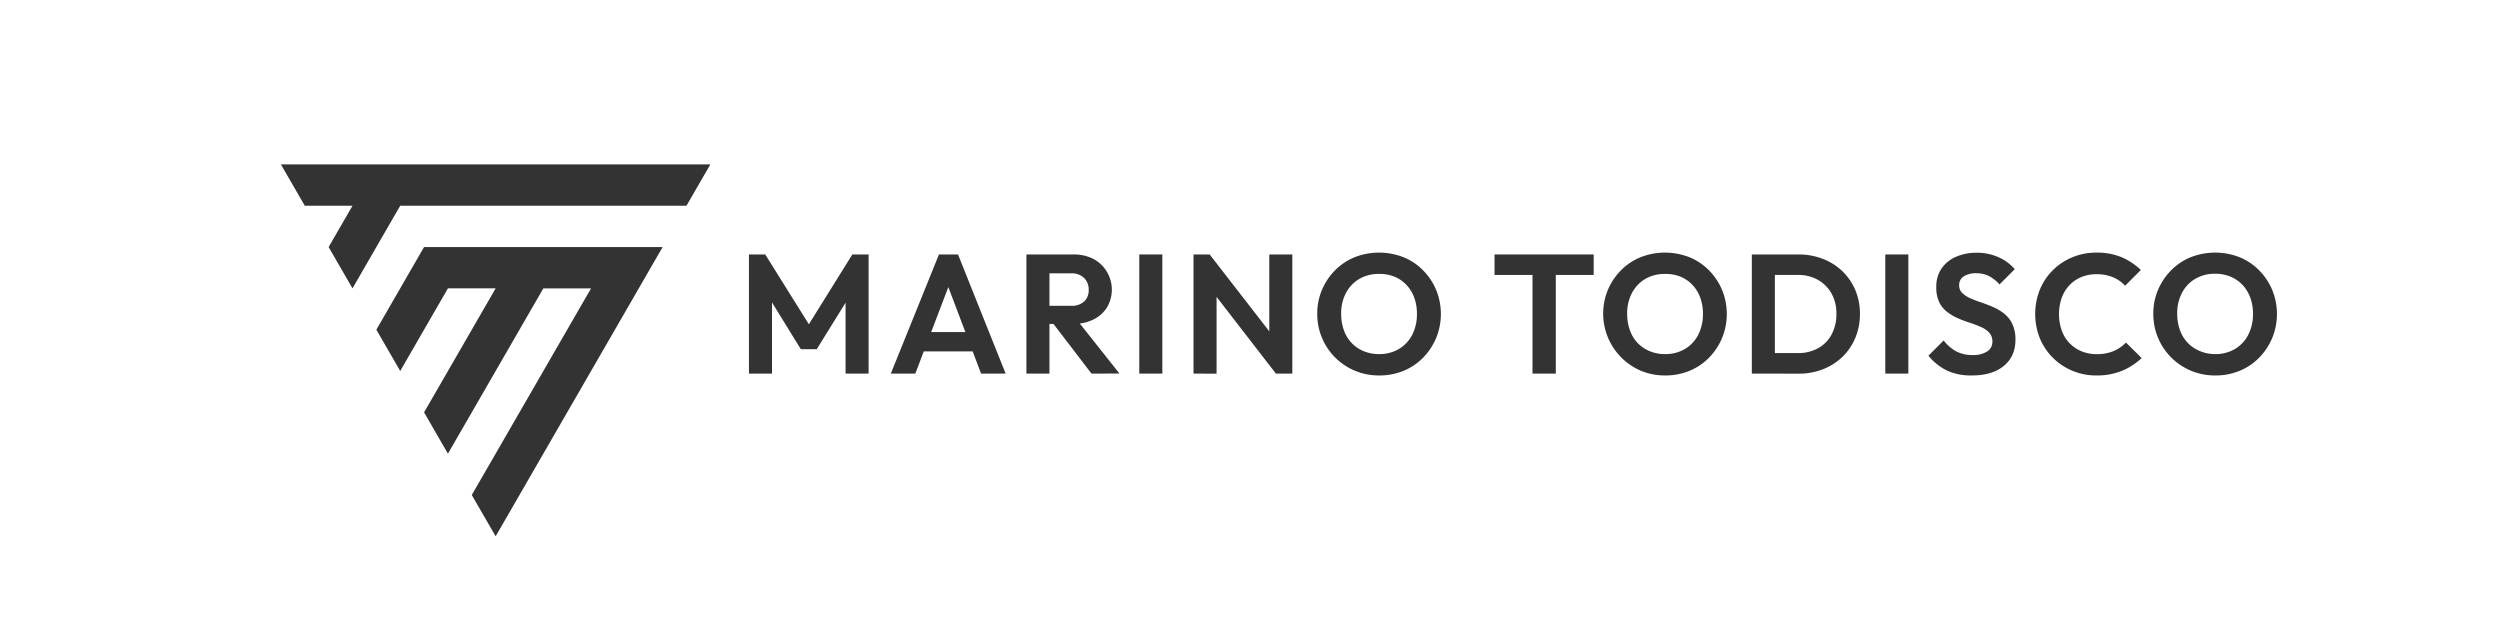 <svg width="200" height="50" id="Layer_1" data-name="Layer 1" xmlns="http://www.w3.org/2000/svg" viewBox="0 0 1088.26 295.01"><defs><style>.cls-1{fill:#333;}</style></defs><polygon class="cls-1" points="266.88 116.62 244.36 155.62 244.36 155.63 233.1 175.12 233.1 175.13 221.84 194.63 221.84 194.64 221.83 194.64 210.58 214.14 210.57 214.14 199.32 233.64 188.06 253.14 176.79 233.64 188.06 214.14 188.06 214.13 199.31 194.64 199.32 194.64 199.32 194.63 210.58 175.13 210.58 175.12 221.83 155.63 221.84 155.63 221.84 155.62 233.1 136.12 210.58 136.12 199.32 155.62 199.32 155.63 188.06 175.12 188.05 175.12 188.06 175.13 176.8 194.63 176.8 194.64 165.54 214.13 165.53 214.13 154.28 194.64 154.28 194.63 165.54 175.13 165.54 175.12 176.8 155.63 176.8 155.62 188.06 136.12 188.06 136.11 165.53 136.11 165.53 136.12 154.27 155.62 143.02 175.12 143.01 175.12 131.75 155.62 143.01 136.12 143.01 136.11 154.27 116.61 176.8 116.61 199.32 116.62 266.88 116.62"/><polygon class="cls-1" points="289.41 77.6 278.14 97.11 210.58 97.11 188.06 97.1 143.01 97.1 143.01 97.11 120.49 136.11 120.48 136.11 109.23 116.62 109.23 116.61 120.49 97.11 120.5 97.1 97.96 97.1 86.7 77.6 289.41 77.6"/><path class="cls-1" d="M307.63,176.34V120.1h7.68l22.8,36.48h-4.4l22.72-36.48h7.68v56.24H353.23V138.82l2.16.56-15.76,25.44h-7.52l-15.68-25.44,2.08-.56v37.52Z"/><path class="cls-1" d="M374.59,176.34l22.72-56.24h9l22.48,56.24h-11.6l-17.44-46.08h4l-17.6,46.08Zm12.08-10.48v-9.12h30.24v9.12Z"/><path class="cls-1" d="M438.59,176.34V120.1h10.88v56.24Zm8-23.44v-8.56h13a8.75,8.75,0,0,0,6.24-2,7.28,7.28,0,0,0,2.16-5.56,7.62,7.62,0,0,0-2.16-5.56,8.23,8.23,0,0,0-6.16-2.2h-13V120.1h14.08a20.49,20.49,0,0,1,9.48,2.12,16.47,16.47,0,0,1,6.4,22.88,15.68,15.68,0,0,1-6.44,5.72,21.33,21.33,0,0,1-9.68,2.08Zm22.72,23.44L450.67,152l10.08-3.12,21.76,27.44Z"/><path class="cls-1" d="M491.87,176.34V120.1h10.88v56.24Z"/><path class="cls-1" d="M517.47,176.34V120.1h7.6l3.28,11v45.28Zm38.88,0L523,133.22l2.08-13.12,33.44,43.12Zm0,0-3.12-10.56V120.1h10.88v56.24Z"/><path class="cls-1" d="M605.15,177.22A29.34,29.34,0,0,1,593.67,175a28.89,28.89,0,0,1-17.8-26.88,28.38,28.38,0,0,1,2.24-11.32,29.5,29.5,0,0,1,6.2-9.24,27.48,27.48,0,0,1,9.24-6.16,31.59,31.59,0,0,1,23,0,27.48,27.48,0,0,1,9.24,6.16,29.5,29.5,0,0,1,6.2,9.28,29.93,29.93,0,0,1,0,22.72,29.91,29.91,0,0,1-6.16,9.28,27.43,27.43,0,0,1-9.24,6.2A29.5,29.5,0,0,1,605.15,177.22ZM605,167.14a18.08,18.08,0,0,0,9.4-2.4,16.52,16.52,0,0,0,6.28-6.68,21.2,21.2,0,0,0,2.24-10,21.72,21.72,0,0,0-1.28-7.6,17.39,17.39,0,0,0-3.68-6,16.59,16.59,0,0,0-5.64-3.88A18.69,18.69,0,0,0,605,129.3a17.93,17.93,0,0,0-9.28,2.36,16.58,16.58,0,0,0-6.28,6.6,20.48,20.48,0,0,0-2.28,9.84,22.4,22.4,0,0,0,1.28,7.76,16.81,16.81,0,0,0,3.64,6,16.59,16.59,0,0,0,5.68,3.88A18.47,18.47,0,0,0,605,167.14Z"/><path class="cls-1" d="M659.55,129.78V120.1h46.8v9.68Zm17.92,46.56v-55h11v55Z"/><path class="cls-1" d="M740.11,177.22A29.34,29.34,0,0,1,728.63,175a29.32,29.32,0,0,1-15.56-38.2,29.5,29.5,0,0,1,6.2-9.24,27.48,27.48,0,0,1,9.24-6.16,31.59,31.59,0,0,1,23,0,27.48,27.48,0,0,1,9.24,6.16,29.33,29.33,0,0,1,6.2,9.28,29.93,29.93,0,0,1,0,22.72,29.73,29.73,0,0,1-6.16,9.28,27.43,27.43,0,0,1-9.24,6.2A29.5,29.5,0,0,1,740.11,177.22ZM740,167.14a18.06,18.06,0,0,0,9.4-2.4,16.52,16.52,0,0,0,6.28-6.68,21.2,21.2,0,0,0,2.24-10,21.72,21.72,0,0,0-1.28-7.6,17.39,17.39,0,0,0-3.68-6,16.59,16.59,0,0,0-5.64-3.88A18.69,18.69,0,0,0,740,129.3a18,18,0,0,0-9.28,2.36,16.58,16.58,0,0,0-6.28,6.6,20.48,20.48,0,0,0-2.28,9.84,22.64,22.64,0,0,0,1.28,7.76,17,17,0,0,0,3.64,6,16.68,16.68,0,0,0,5.68,3.88A18.5,18.5,0,0,0,740,167.14Z"/><path class="cls-1" d="M781,176.34V120.1h10.88v56.24Zm7.44,0v-9.68h14.32a19.27,19.27,0,0,0,9.48-2.28,16,16,0,0,0,6.4-6.48,20.24,20.24,0,0,0,2.28-9.8,19.17,19.17,0,0,0-2.32-9.6,16.81,16.81,0,0,0-6.4-6.4,18.74,18.74,0,0,0-9.44-2.32H788.19V120.1h14.72a31.74,31.74,0,0,1,11.6,2.08,27.61,27.61,0,0,1,9.28,5.88,26.84,26.84,0,0,1,6.08,8.92,28.52,28.52,0,0,1,2.16,11.2,28.83,28.83,0,0,1-2.16,11.24,26.7,26.7,0,0,1-6.08,9,27.74,27.74,0,0,1-9.24,5.88,31.22,31.22,0,0,1-11.48,2.08Z"/><path class="cls-1" d="M844,176.34V120.1h10.88v56.24Z"/><path class="cls-1" d="M884.67,177.22a26.46,26.46,0,0,1-11.56-2.32,26,26,0,0,1-8.76-7l7.2-7.2a19.09,19.09,0,0,0,5.8,5.08,16.18,16.18,0,0,0,8,1.8,11.85,11.85,0,0,0,6.72-1.68,5.32,5.32,0,0,0,2.48-4.64,6,6,0,0,0-1.44-4.16,11.4,11.4,0,0,0-3.8-2.68,48.35,48.35,0,0,0-5.2-2q-2.85-.91-5.64-2.12a23.93,23.93,0,0,1-5.2-3,13.15,13.15,0,0,1-3.8-4.64,16,16,0,0,1-1.4-7.2,15,15,0,0,1,2.48-8.72,15.85,15.85,0,0,1,6.8-5.52,23.78,23.78,0,0,1,9.76-1.92,24.62,24.62,0,0,1,10.44,2.16,21.35,21.35,0,0,1,7.56,5.6l-7.2,7.2a17.56,17.56,0,0,0-5.08-4,13.22,13.22,0,0,0-5.88-1.28,10.31,10.31,0,0,0-5.92,1.48,4.72,4.72,0,0,0-2.16,4.12,4.94,4.94,0,0,0,1.44,3.72,13.37,13.37,0,0,0,3.8,2.48,52.26,52.26,0,0,0,5.24,2q2.88,1,5.68,2.2a24.13,24.13,0,0,1,5.16,3.12,13.7,13.7,0,0,1,3.8,4.88,17,17,0,0,1,1.44,7.4q0,7.84-5.52,12.36T884.67,177.22Z"/><path class="cls-1" d="M943.79,177.22A29.25,29.25,0,0,1,932.27,175a28.83,28.83,0,0,1-9.24-6.2,27.82,27.82,0,0,1-6.12-9.24,31,31,0,0,1,0-22.72,27.55,27.55,0,0,1,6.08-9.2,28.7,28.7,0,0,1,9.2-6.16,29,29,0,0,1,11.44-2.24,29.9,29.9,0,0,1,12,2.2,30.43,30.43,0,0,1,9,6l-7.44,7.44a16.11,16.11,0,0,0-5.68-4,19.8,19.8,0,0,0-7.84-1.44,18.59,18.59,0,0,0-7.08,1.32,16.08,16.08,0,0,0-5.64,3.84,17.13,17.13,0,0,0-3.68,6,23.68,23.68,0,0,0,0,15.36,16.7,16.7,0,0,0,3.68,6,16.92,16.92,0,0,0,5.64,3.84,18.24,18.24,0,0,0,7.16,1.36,19.93,19.93,0,0,0,8.08-1.48,17.42,17.42,0,0,0,5.76-4L965,169a30.1,30.1,0,0,1-9.24,6A30.62,30.62,0,0,1,943.79,177.22Z"/><path class="cls-1" d="M999.79,177.22A29.3,29.3,0,0,1,988.31,175a28.89,28.89,0,0,1-17.8-26.88,28.38,28.38,0,0,1,2.24-11.32,29.5,29.5,0,0,1,6.2-9.24,27.48,27.48,0,0,1,9.24-6.16,31.59,31.59,0,0,1,23,0,27.48,27.48,0,0,1,9.24,6.16,29.5,29.5,0,0,1,6.2,9.28,29.93,29.93,0,0,1,0,22.72,29.91,29.91,0,0,1-6.16,9.28,27.63,27.63,0,0,1-9.24,6.2A29.5,29.5,0,0,1,999.79,177.22Zm-.16-10.08a18.08,18.08,0,0,0,9.4-2.4,16.58,16.58,0,0,0,6.28-6.68,21.2,21.2,0,0,0,2.24-10,21.72,21.72,0,0,0-1.28-7.6,17.39,17.39,0,0,0-3.68-6,16.59,16.59,0,0,0-5.64-3.88,18.69,18.69,0,0,0-7.32-1.36,17.93,17.93,0,0,0-9.28,2.36,16.58,16.58,0,0,0-6.28,6.6,20.48,20.48,0,0,0-2.28,9.84,22.4,22.4,0,0,0,1.28,7.76,16.81,16.81,0,0,0,3.64,6,16.59,16.59,0,0,0,5.68,3.88A18.47,18.47,0,0,0,999.63,167.14Z"/></svg>
